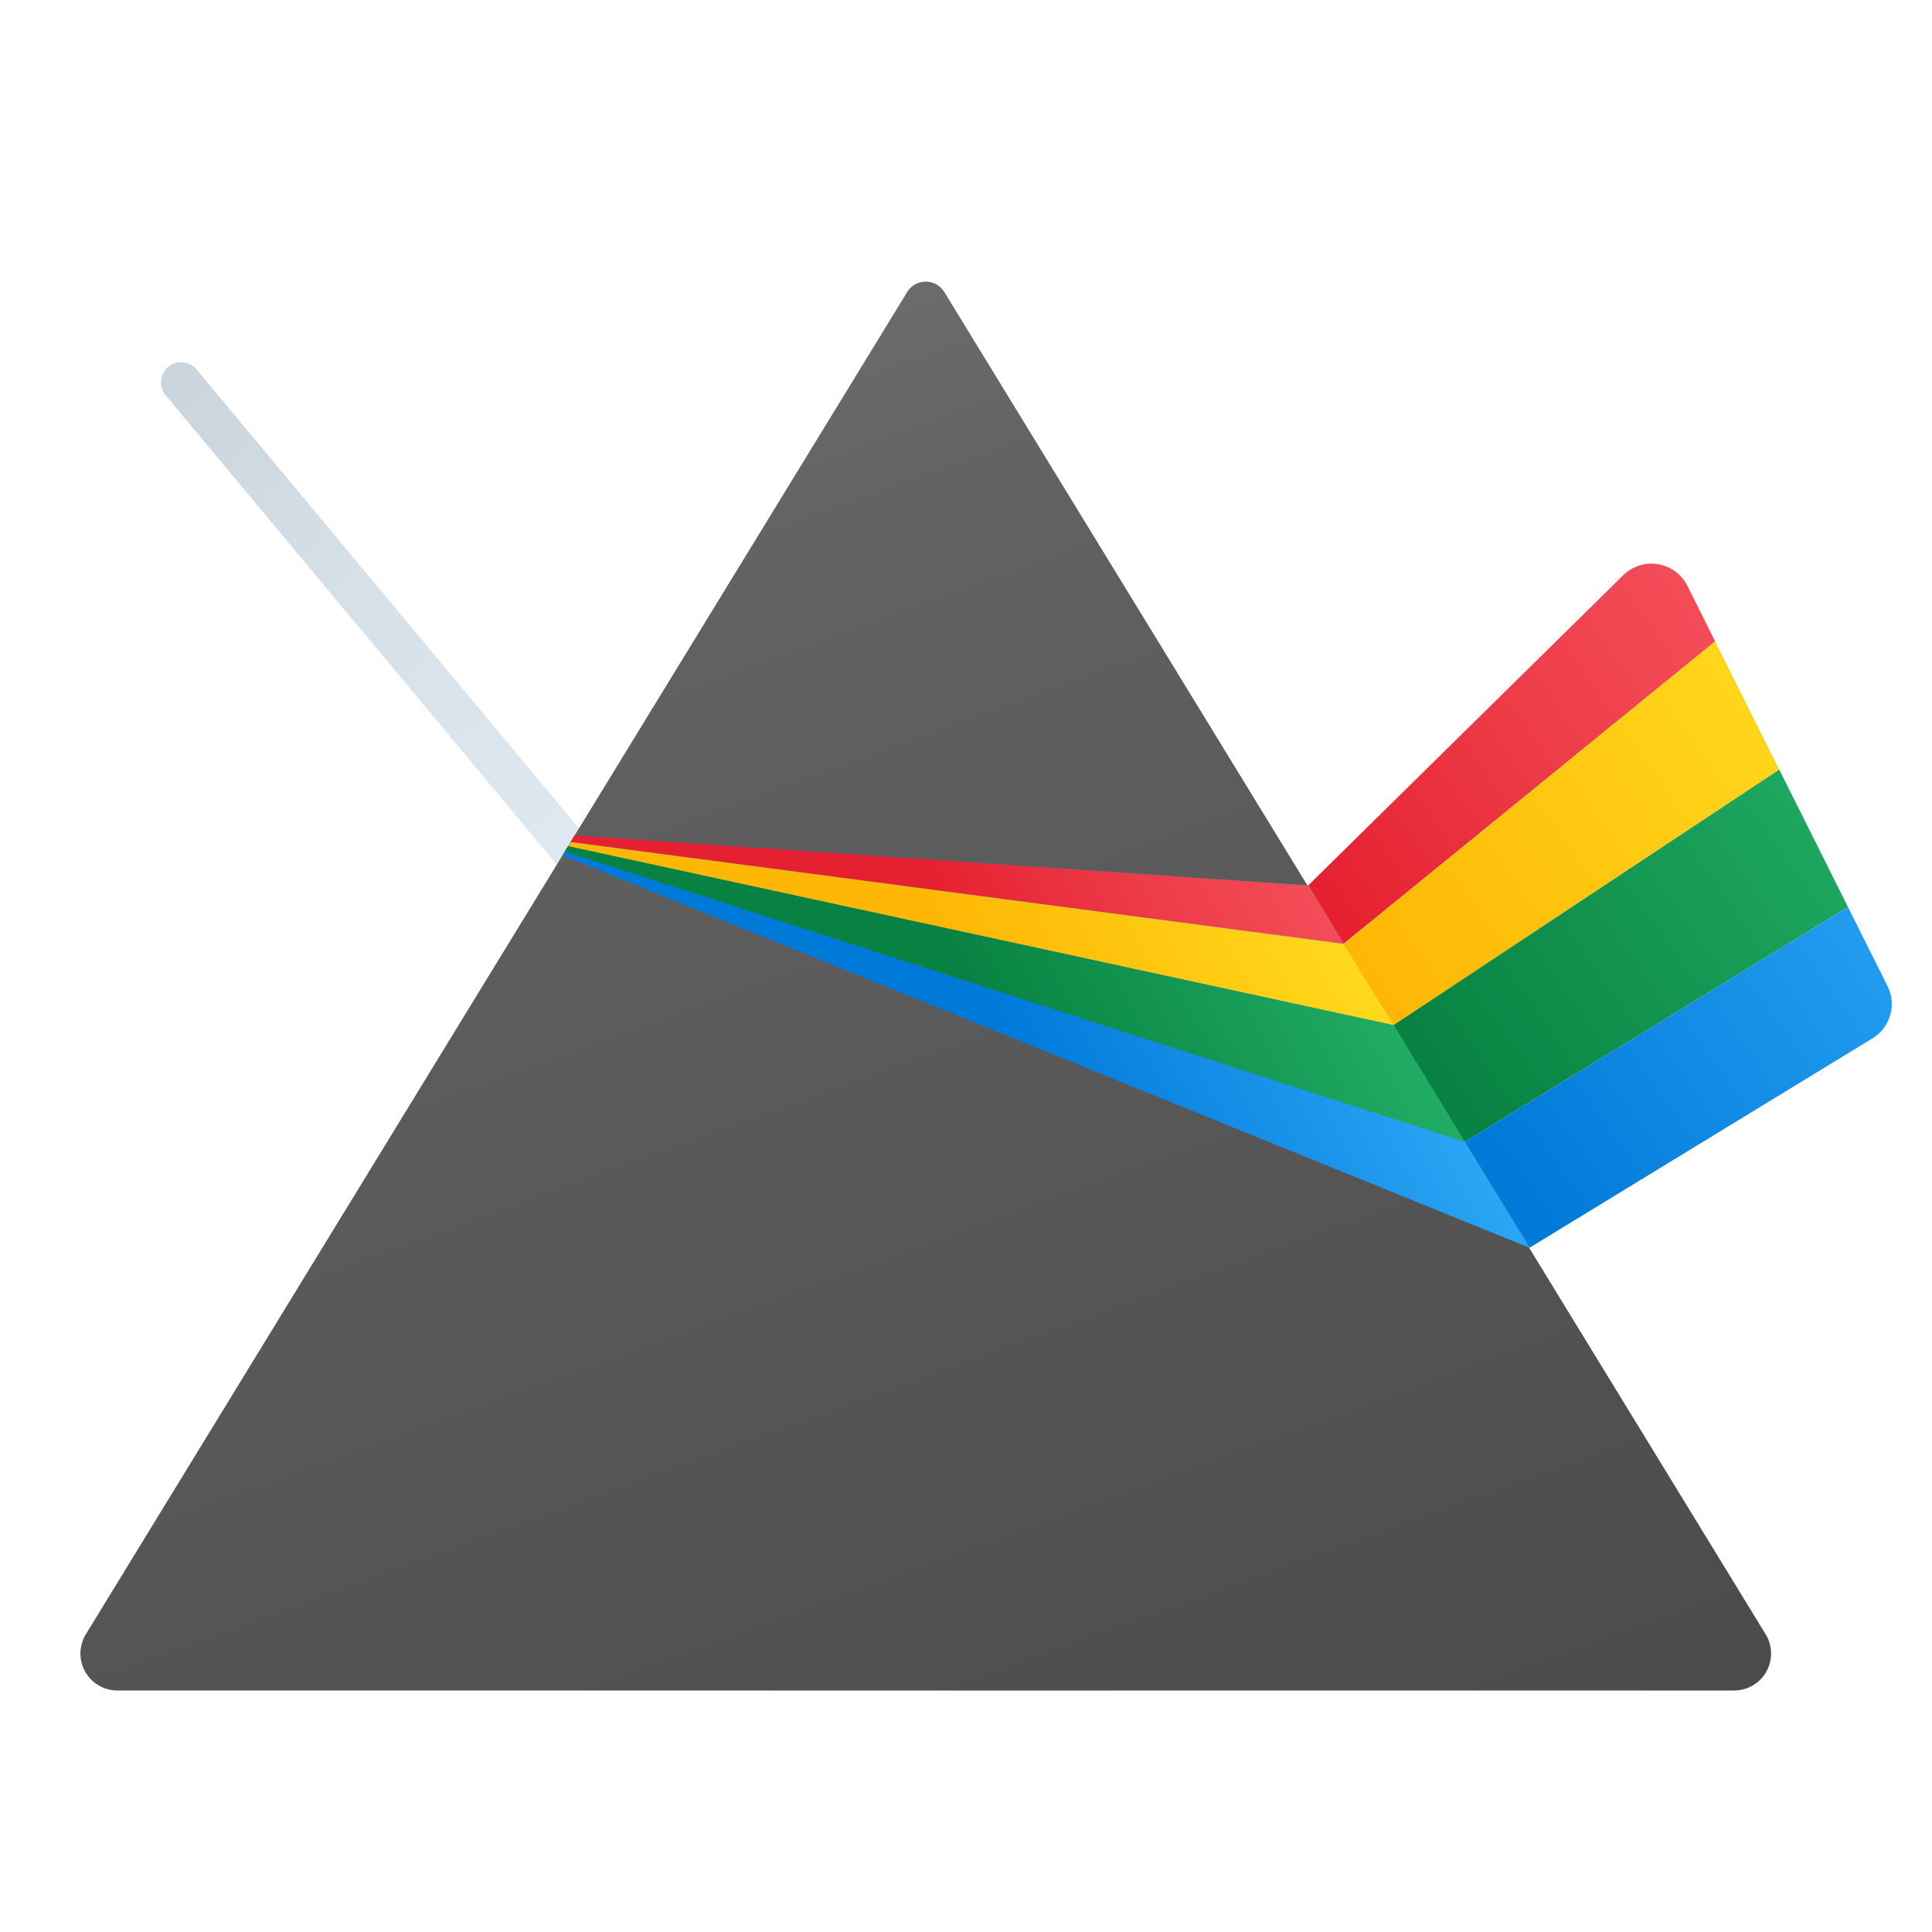 <svg xmlns="http://www.w3.org/2000/svg" xmlns:xlink="http://www.w3.org/1999/xlink" data-name="Слой 1" viewBox="0 0 48 48"><defs><linearGradient id="HuDDsovoEt6KFJR5~qg~oe" x1="14.765" x2="-.594" y1="21.402" y2="4.184" data-name="Безымянный градиент 147" gradientUnits="userSpaceOnUse"><stop offset="0" stop-color="#dfe9f2"/><stop offset=".391" stop-color="#d6e0e9"/><stop offset="1" stop-color="#bfc8d1"/></linearGradient><linearGradient id="HuDDsovoEt6KFJR5~qg~oa" x1="42.895" x2="32.468" y1="14.606" y2="21.952" data-name="Безымянный градиент 121" gradientUnits="userSpaceOnUse"><stop offset="0" stop-color="#f44f5a"/><stop offset=".443" stop-color="#ee3d4a"/><stop offset="1" stop-color="#e52030"/></linearGradient><linearGradient id="HuDDsovoEt6KFJR5~qg~of" x1="11.76" x2="28.418" y1="10.198" y2="55.967" data-name="Безымянный градиент 199" gradientUnits="userSpaceOnUse"><stop offset="0" stop-color="#6d6d6d"/><stop offset=".126" stop-color="#626262"/><stop offset=".987" stop-color="#464646"/><stop offset=".998" stop-color="#454545"/></linearGradient><linearGradient id="HuDDsovoEt6KFJR5~qg~od" x1="33.048" x2="25.354" y1="22.164" y2="26.297" data-name="Новый образец градиентной зал 2" gradientUnits="userSpaceOnUse"><stop offset="0" stop-color="#2aa4f4"/><stop offset="1" stop-color="#007ad9"/></linearGradient><linearGradient id="HuDDsovoEt6KFJR5~qg~og" x1="31.118" x2="23.276" y1="18.185" y2="22.398" xlink:href="#HuDDsovoEt6KFJR5~qg~oa"/><linearGradient id="HuDDsovoEt6KFJR5~qg~ob" x1="31.657" x2="23.788" y1="19.295" y2="23.522" data-name="Безымянный градиент 134" gradientUnits="userSpaceOnUse"><stop offset="0" stop-color="#ffda1c"/><stop offset="1" stop-color="#feb705"/></linearGradient><linearGradient id="HuDDsovoEt6KFJR5~qg~oc" x1="32.412" x2="24.514" y1="20.85" y2="25.093" data-name="Безымянный градиент 100" gradientUnits="userSpaceOnUse"><stop offset="0" stop-color="#21ad64"/><stop offset="1" stop-color="#088242"/></linearGradient><linearGradient id="HuDDsovoEt6KFJR5~qg~oh" x1="44.626" x2="34.023" y1="16.67" y2="24.14" xlink:href="#HuDDsovoEt6KFJR5~qg~ob"/><linearGradient id="HuDDsovoEt6KFJR5~qg~oi" x1="46.659" x2="36.04" y1="19.499" y2="26.98" xlink:href="#HuDDsovoEt6KFJR5~qg~oc"/><linearGradient id="HuDDsovoEt6KFJR5~qg~oj" x1="48.536" x2="37.896" y1="22.098" y2="29.593" xlink:href="#HuDDsovoEt6KFJR5~qg~od"/></defs><path fill="url(#HuDDsovoEt6KFJR5~qg~oe)" d="M14.5,22a.5.5,0,0,1-.384-.18l-10-12a.5.5,0,1,1,.768-.641l10,12A.5.5,0,0,1,14.5,22Z"/><path fill="url(#HuDDsovoEt6KFJR5~qg~oa)" d="M32.5,22l7.844-7.724a1,1,0,0,1,1.58.281l.689,1.378L33.38,23.45Z"/><path fill="url(#HuDDsovoEt6KFJR5~qg~of)" d="M22.538,7.256,2.133,40.603A.918.918,0,0,0,2.916,42H43.084a.918.918,0,0,0,.783-1.397L23.462,7.256A.542.542,0,0,0,22.538,7.256Z"/><polygon fill="url(#HuDDsovoEt6KFJR5~qg~od)" points="38 31 13.975 21.25 14.277 20.752 32.5 22 33.38 23.45 34.62 25.47 34.93 25.98 36.39 28.37 38 31"/><polygon fill="url(#HuDDsovoEt6KFJR5~qg~og)" points="33.38 23.45 14.176 20.919 14.277 20.752 32.5 22 33.38 23.45"/><polygon fill="url(#HuDDsovoEt6KFJR5~qg~ob)" points="34.62 25.47 14.111 21.024 14.176 20.919 33.38 23.45 34.62 25.47"/><polygon fill="url(#HuDDsovoEt6KFJR5~qg~oc)" points="36.39 28.37 14.032 21.155 14.111 21.024 34.62 25.47 34.93 25.98 36.39 28.37"/><polygon fill="url(#HuDDsovoEt6KFJR5~qg~oh)" points="33.38 23.45 34.62 25.47 44.205 19.12 42.613 15.935 33.38 23.45"/><polygon fill="url(#HuDDsovoEt6KFJR5~qg~oi)" points="34.62 25.47 44.205 19.12 45.913 22.535 36.39 28.37 34.62 25.47"/><path fill="url(#HuDDsovoEt6KFJR5~qg~oj)" d="M36.39,28.37l9.523-5.835.982,1.963a1,1,0,0,1-.409,1.321L38,31Z"/></svg>
